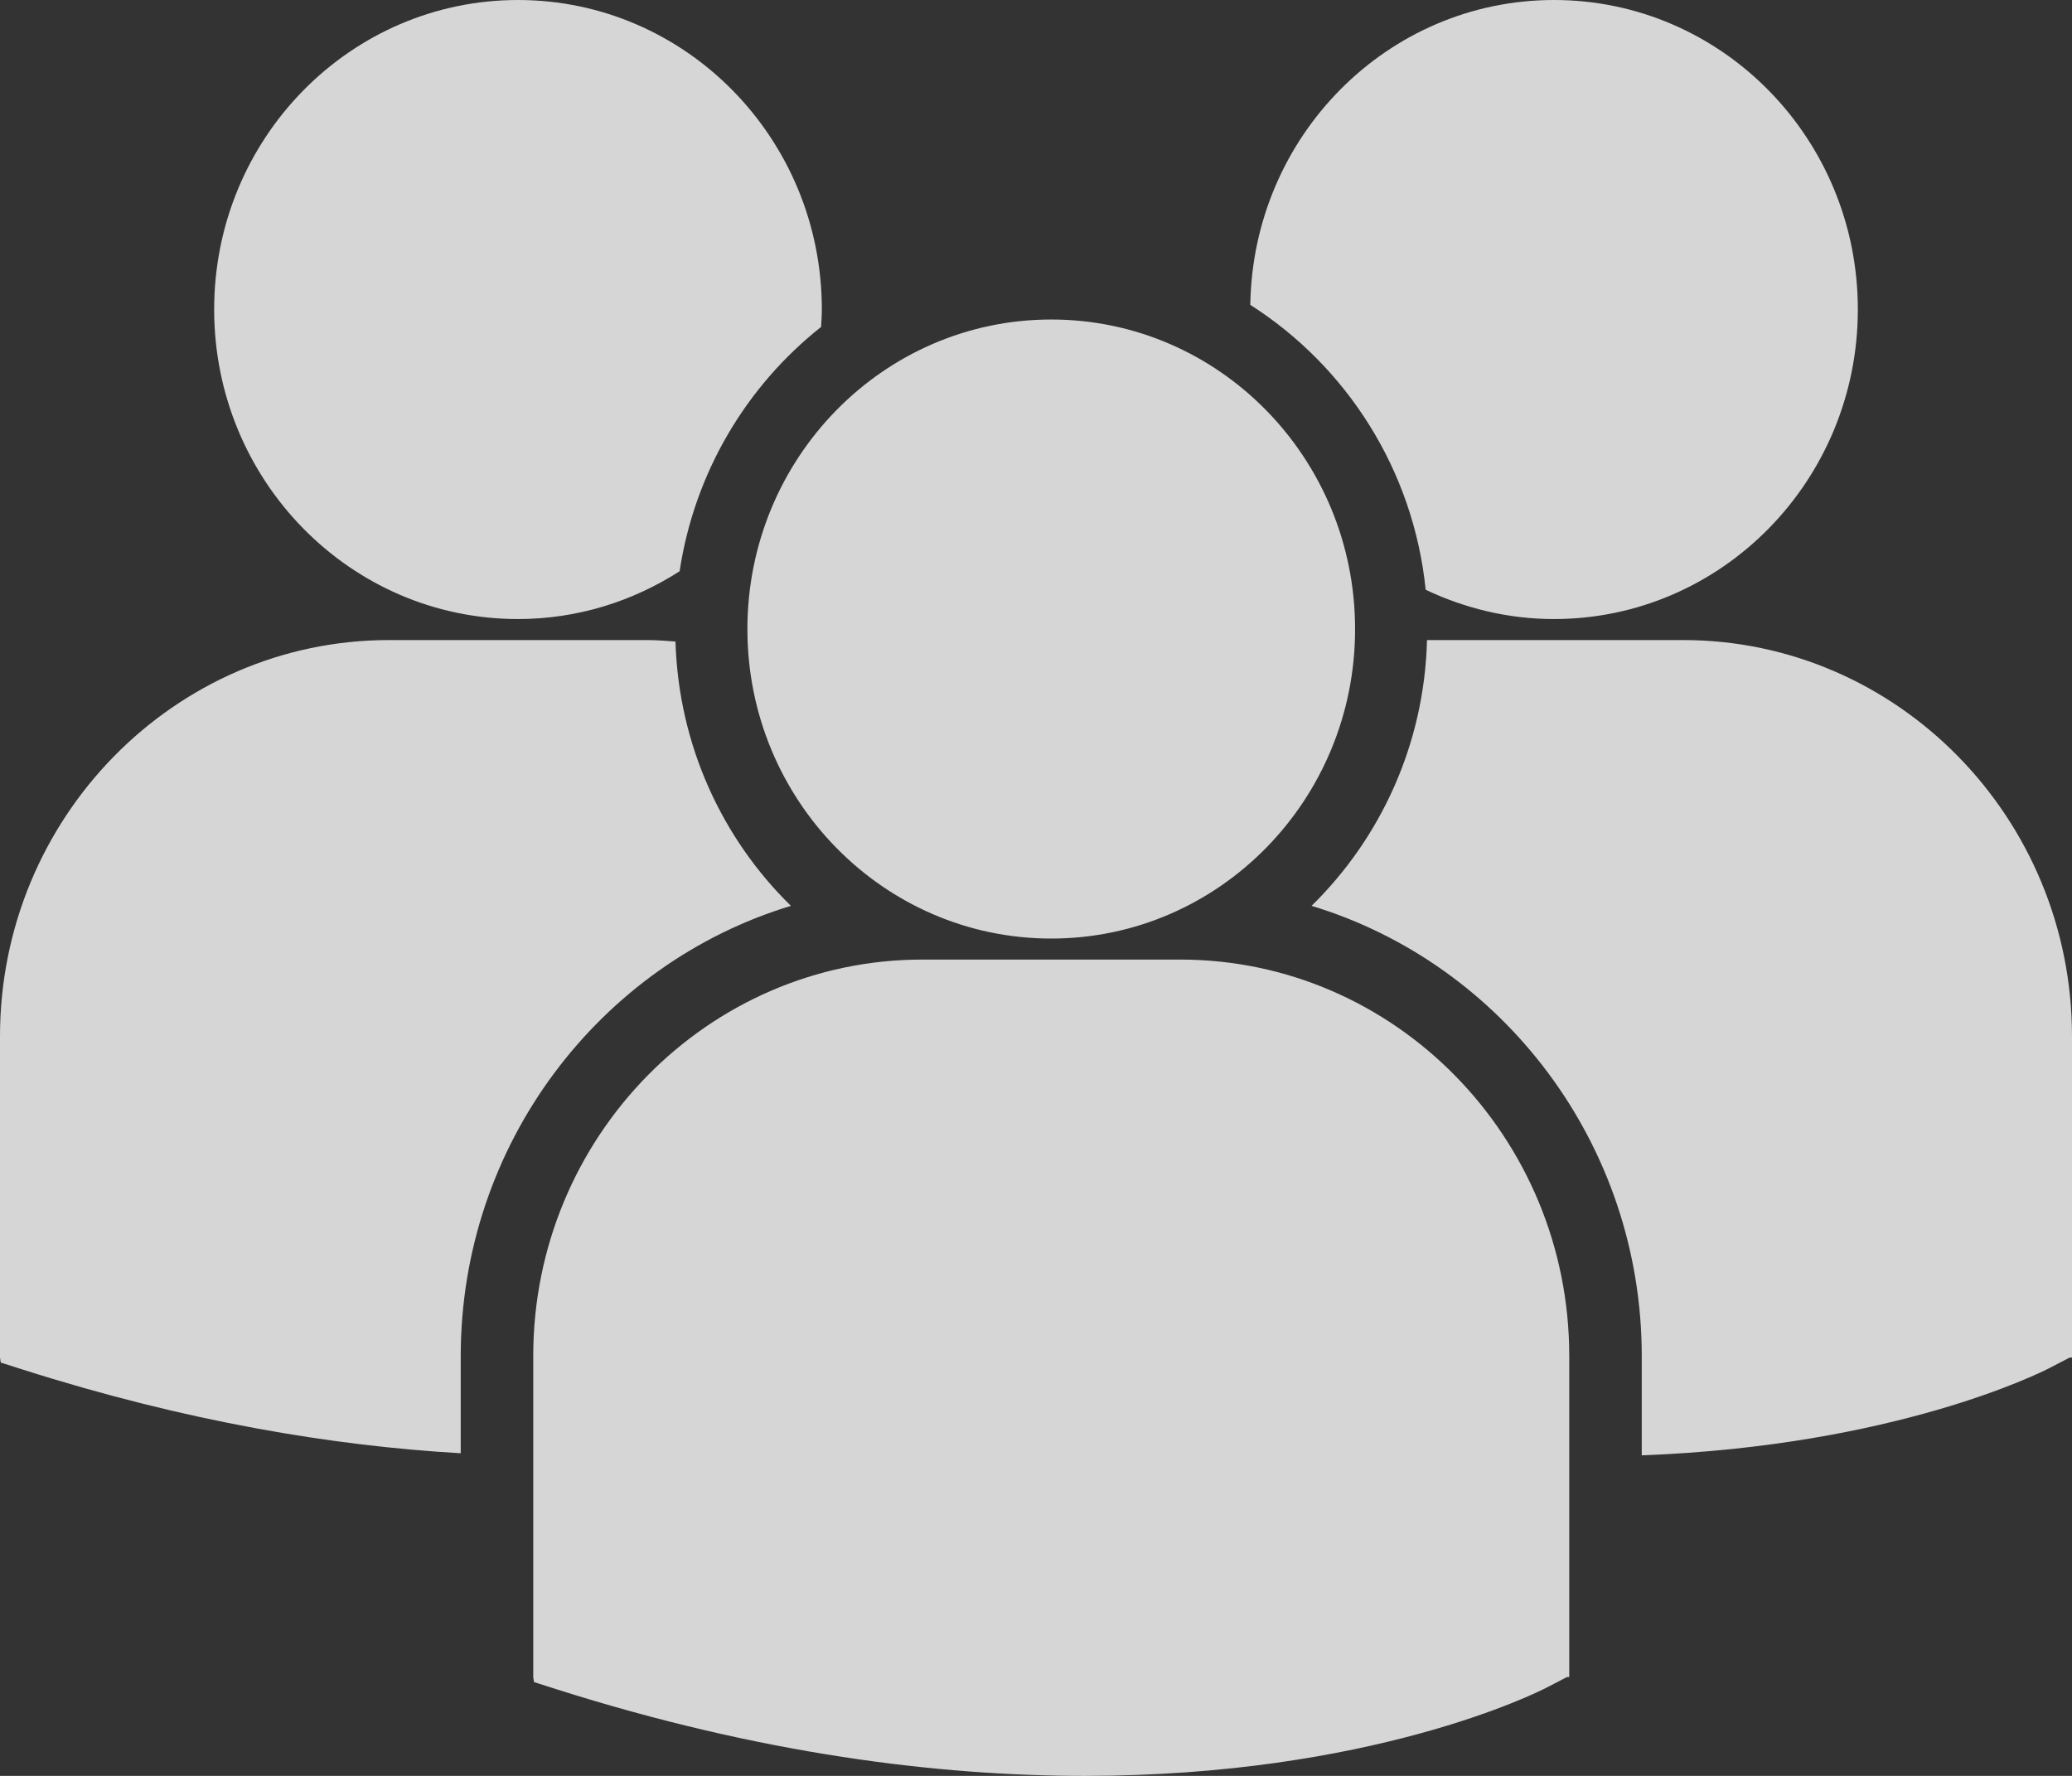<?xml version="1.0" encoding="UTF-8"?>
<svg width="14px" height="12px" viewBox="0 0 14 12" version="1.1" xmlns="http://www.w3.org/2000/svg" xmlns:xlink="http://www.w3.org/1999/xlink">
    <rect x="0" y="0" width="14" height="12" fill="#333333" stroke="none"/>
    <!-- Generator: Sketch 61.2 (89653) - https://sketch.com -->
    <title>icon/16px/users-group</title>
    <desc>Created with Sketch.</desc>
    <g id="Demand-Response_DSO" stroke="none" stroke-width="1" fill="none" fill-rule="evenodd" fill-opacity="0.8">
        <g id="2" transform="translate(-1021, -19)" fill="#FFFFFF">
            <g id="Navigation">
                <g id="Customers" transform="translate(1020, 16)">
                    <g id="icon/16px/users-group" transform="translate(1, 3)">
                        <path d="M8.448,2.06 C9.096,2.473 9.55,3.172 9.633,3.985 C9.896,4.11 10.19,4.183 10.5,4.183 C11.634,4.183 12.553,3.246 12.553,2.091 C12.553,0.936 11.634,0 10.5,0 C9.376,0 8.465,0.92 8.448,2.06 Z M7.103,6.342 C8.237,6.342 9.156,5.405 9.156,4.251 C9.156,3.096 8.237,2.159 7.103,2.159 C5.969,2.159 5.05,3.096 5.05,4.251 C5.05,5.405 5.969,6.342 7.103,6.342 Z M7.974,6.484 L6.232,6.484 C4.783,6.484 3.603,7.685 3.603,9.162 L3.603,11.332 L3.608,11.366 L3.755,11.413 C5.139,11.853 6.34,12 7.33,12 C9.262,12 10.382,11.439 10.451,11.403 L10.588,11.332 L10.603,11.332 L10.603,9.162 C10.603,7.685 9.424,6.484 7.974,6.484 Z M11.372,4.325 L9.642,4.325 C9.624,5.03 9.328,5.664 8.862,6.121 C10.15,6.511 11.093,7.728 11.093,9.165 L11.093,9.834 C12.8,9.77 13.783,9.278 13.848,9.244 L13.985,9.173 L14,9.173 L14,7.003 C14,5.526 12.821,4.325 11.372,4.325 Z M3.5,4.183 C3.902,4.183 4.276,4.063 4.592,3.86 C4.693,3.191 5.045,2.607 5.548,2.209 C5.55,2.17 5.553,2.131 5.553,2.091 C5.553,0.936 4.634,3.30314625e-05 3.5,3.30314625e-05 C2.366,3.30314625e-05 1.447,0.936 1.447,2.091 C1.447,3.246 2.366,4.183 3.5,4.183 Z M5.344,6.121 C4.88,5.667 4.585,5.036 4.564,4.335 C4.5,4.33 4.436,4.325 4.371,4.325 L2.629,4.325 C1.179,4.325 0,5.526 0,7.003 L0,9.173 L0.005,9.207 L0.152,9.254 C1.262,9.607 2.252,9.77 3.113,9.82 L3.113,9.165 C3.113,7.728 4.056,6.511 5.344,6.121 Z" id="Shape"></path>
                    </g>
                </g>
            </g>
        </g>
    </g>
</svg>